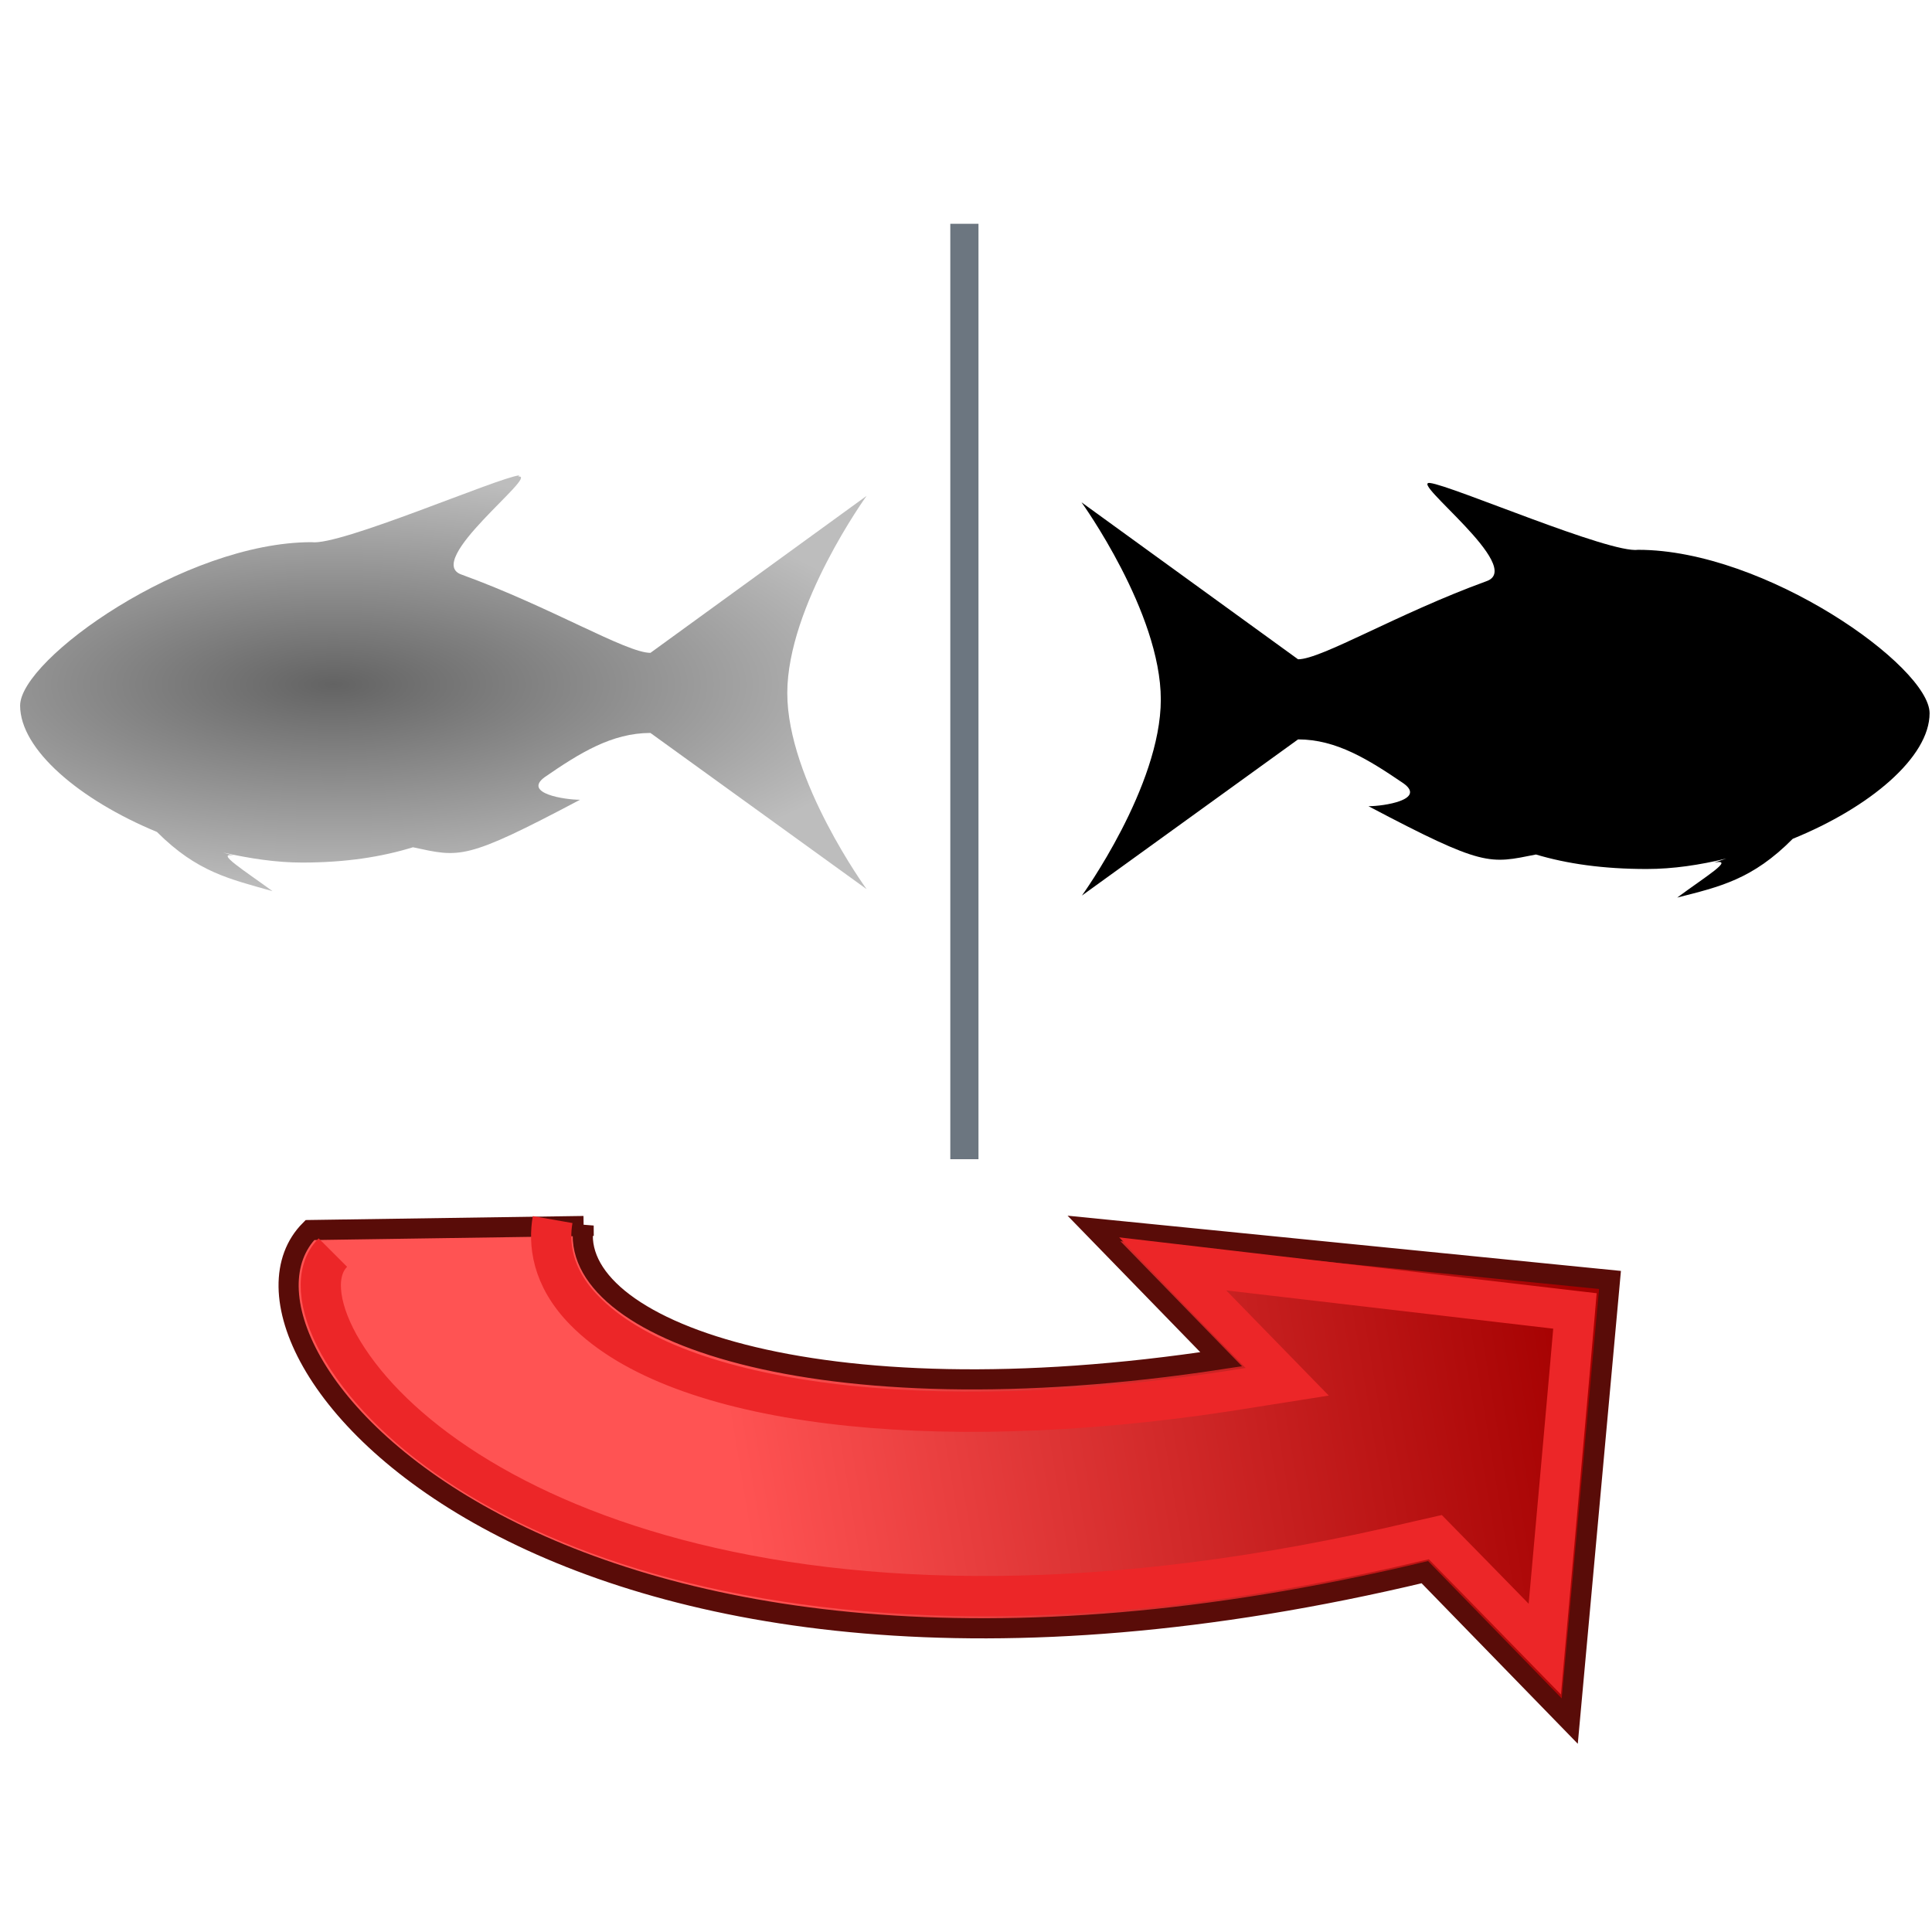 <svg xmlns="http://www.w3.org/2000/svg" width="48" height="48" xmlns:xlink="http://www.w3.org/1999/xlink"><defs><linearGradient id="h"><stop offset="0" stop-color="#636363"/><stop offset="1" stop-color="#bdbdbd"/></linearGradient><linearGradient id="f"><stop offset="0" stop-color="#ff5353"/><stop offset="1" stop-color="#a40000"/></linearGradient><clipPath><use width="48.25" height="50.691" xlink:href="#a"/></clipPath><clipPath><use width="48.25" height="50.691" xlink:href="#b"/></clipPath><clipPath><use width="48.25" height="50.691" xlink:href="#c"/></clipPath><clipPath><use width="48.25" height="50.691" xlink:href="#d"/></clipPath><clipPath><use width="48.25" height="50.691" xlink:href="#e"/></clipPath><defs><path id="e" d="M15.22 30.18c-.42 2.4 5.35 4.57 14.86 3.12l-2.97-3.05 12.07 1.2-.93 10.3-3.4-3.48C14.4 43.15 6.12 33 8.85 30.3l6.38-.12z"/></defs><clipPath><use width="48.25" height="50.691" xlink:href="#e"/></clipPath><linearGradient id="i" x1="18.286" x2="39.286" y1="36.603" y2="33.143" xlink:href="#f" gradientUnits="userSpaceOnUse"/><defs><path id="d" d="M1.55 12.92h19.8v9.68H1.54z"/></defs><clipPath><use width="48.25" height="50.691" xlink:href="#d"/></clipPath><defs><path id="g" d="M1.55 18.27c0 1.62 3.54 3.66 6.62 3.66 4.66 0 5.8-3.04 8.12-3.04l5.04 3.64s-1.85-2.56-1.85-4.6c0-2.03 1.84-4.6 1.84-4.6L16.3 17c-.88 0-4.66-2.53-7.92-2.53-2.97 0-6.83 2.7-6.83 3.8"/></defs><clipPath><use width="48.25" height="50.691" xlink:href="#g"/></clipPath><defs><path id="b" d="M4.75 21.2c.95.95 1.7 1.13 2.7 1.4-.65-.5-1.34-.92-.86-.84"/></defs><clipPath><use width="48.25" height="50.691" xlink:href="#b"/></clipPath><defs><path id="a" d="M10.74 21.56c1.1.24 1.22.32 3.92-1.1-.37 0-1.4-.15-.8-.56"/></defs><clipPath><use width="48.25" height="50.691" xlink:href="#a"/></clipPath><defs><path id="c" d="M8.38 14.47c.64.1 4.32-1.5 4.83-1.55.5-.07-2.23 1.98-1.3 2.28"/></defs><clipPath><use width="48.25" height="50.691" xlink:href="#c"/></clipPath><radialGradient id="j" cx="8.286" cy="17" r="10.531" xlink:href="#h" fx="8.286" fy="17" gradientTransform="matrix(1.38 0 0 .49 -3.147 8.675)" gradientUnits="userSpaceOnUse"/></defs><g><path fill="url(#i)" stroke="#590c08" stroke-width=".5" d="M14.5 30.45c-.43 2.55 5.7 4.87 15.84 3.32l-3.16-3.25L40 31.8l-1 10.96-3.6-3.7c-21.77 5.2-30.58-5.6-27.7-8.5l6.8-.1z"/><path fill="none" stroke="#6c7680" stroke-width=".7" d="M23.96 5.56V28.8"/><path d="M35.53 12c-.54-.07 2.38 2.1 1.4 2.44-2.2.8-4.1 1.94-4.68 1.94l-5.38-3.9s1.97 2.73 1.97 4.9c0 2.16-1.96 4.87-1.96 4.87l5.37-3.88c.95 0 1.75.5 2.63 1.1.54.4-.5.56-.88.56 2.88 1.52 3 1.43 4.16 1.2.77.23 1.67.36 2.75.36.66 0 1.32-.1 1.98-.26l-.3.1c.53-.1-.22.35-.92.87 1.06-.27 1.87-.45 2.87-1.46 1.92-.78 3.4-2.03 3.4-3.12 0-1.16-4.08-4.06-7.24-4.06-.7.1-4.64-1.6-5.17-1.66z"/><path fill="none" stroke="#ec2628" d="M13.73 30.3c-.1.57-.04 1.42.8 2.27 2.3 2.34 8.54 3.12 15.93 2l1.52-.24s-2.38-2.44-2.85-2.93l10 1.17c-.1 1.18-.55 6.17-.75 8.4-1.07-1.1-2.72-2.78-2.72-2.78l-.44.1C19.64 42 10.66 37.4 8.42 33.4c-.54-.98-.6-1.83-.15-2.28"/><path fill="url(#j)" d="M12.88 11.84c.53-.06-2.4 2.12-1.4 2.44 2.2.8 4.08 1.94 4.68 1.94l5.37-3.9s-1.97 2.73-1.97 4.9c0 2.16 1.97 4.87 1.97 4.87l-5.37-3.88c-.96 0-1.76.5-2.63 1.1-.54.4.5.56.88.56-2.87 1.52-2.98 1.43-4.15 1.18-.78.24-1.67.38-2.75.38-.65 0-1.3-.1-1.97-.25l.28.08c-.5-.1.24.36.95.88-1.06-.3-1.87-.47-2.87-1.47-1.93-.8-3.4-2.05-3.4-3.14 0-1.15 4.08-4.06 7.24-4.06.7.1 4.62-1.6 5.16-1.66z"/></g></svg>
